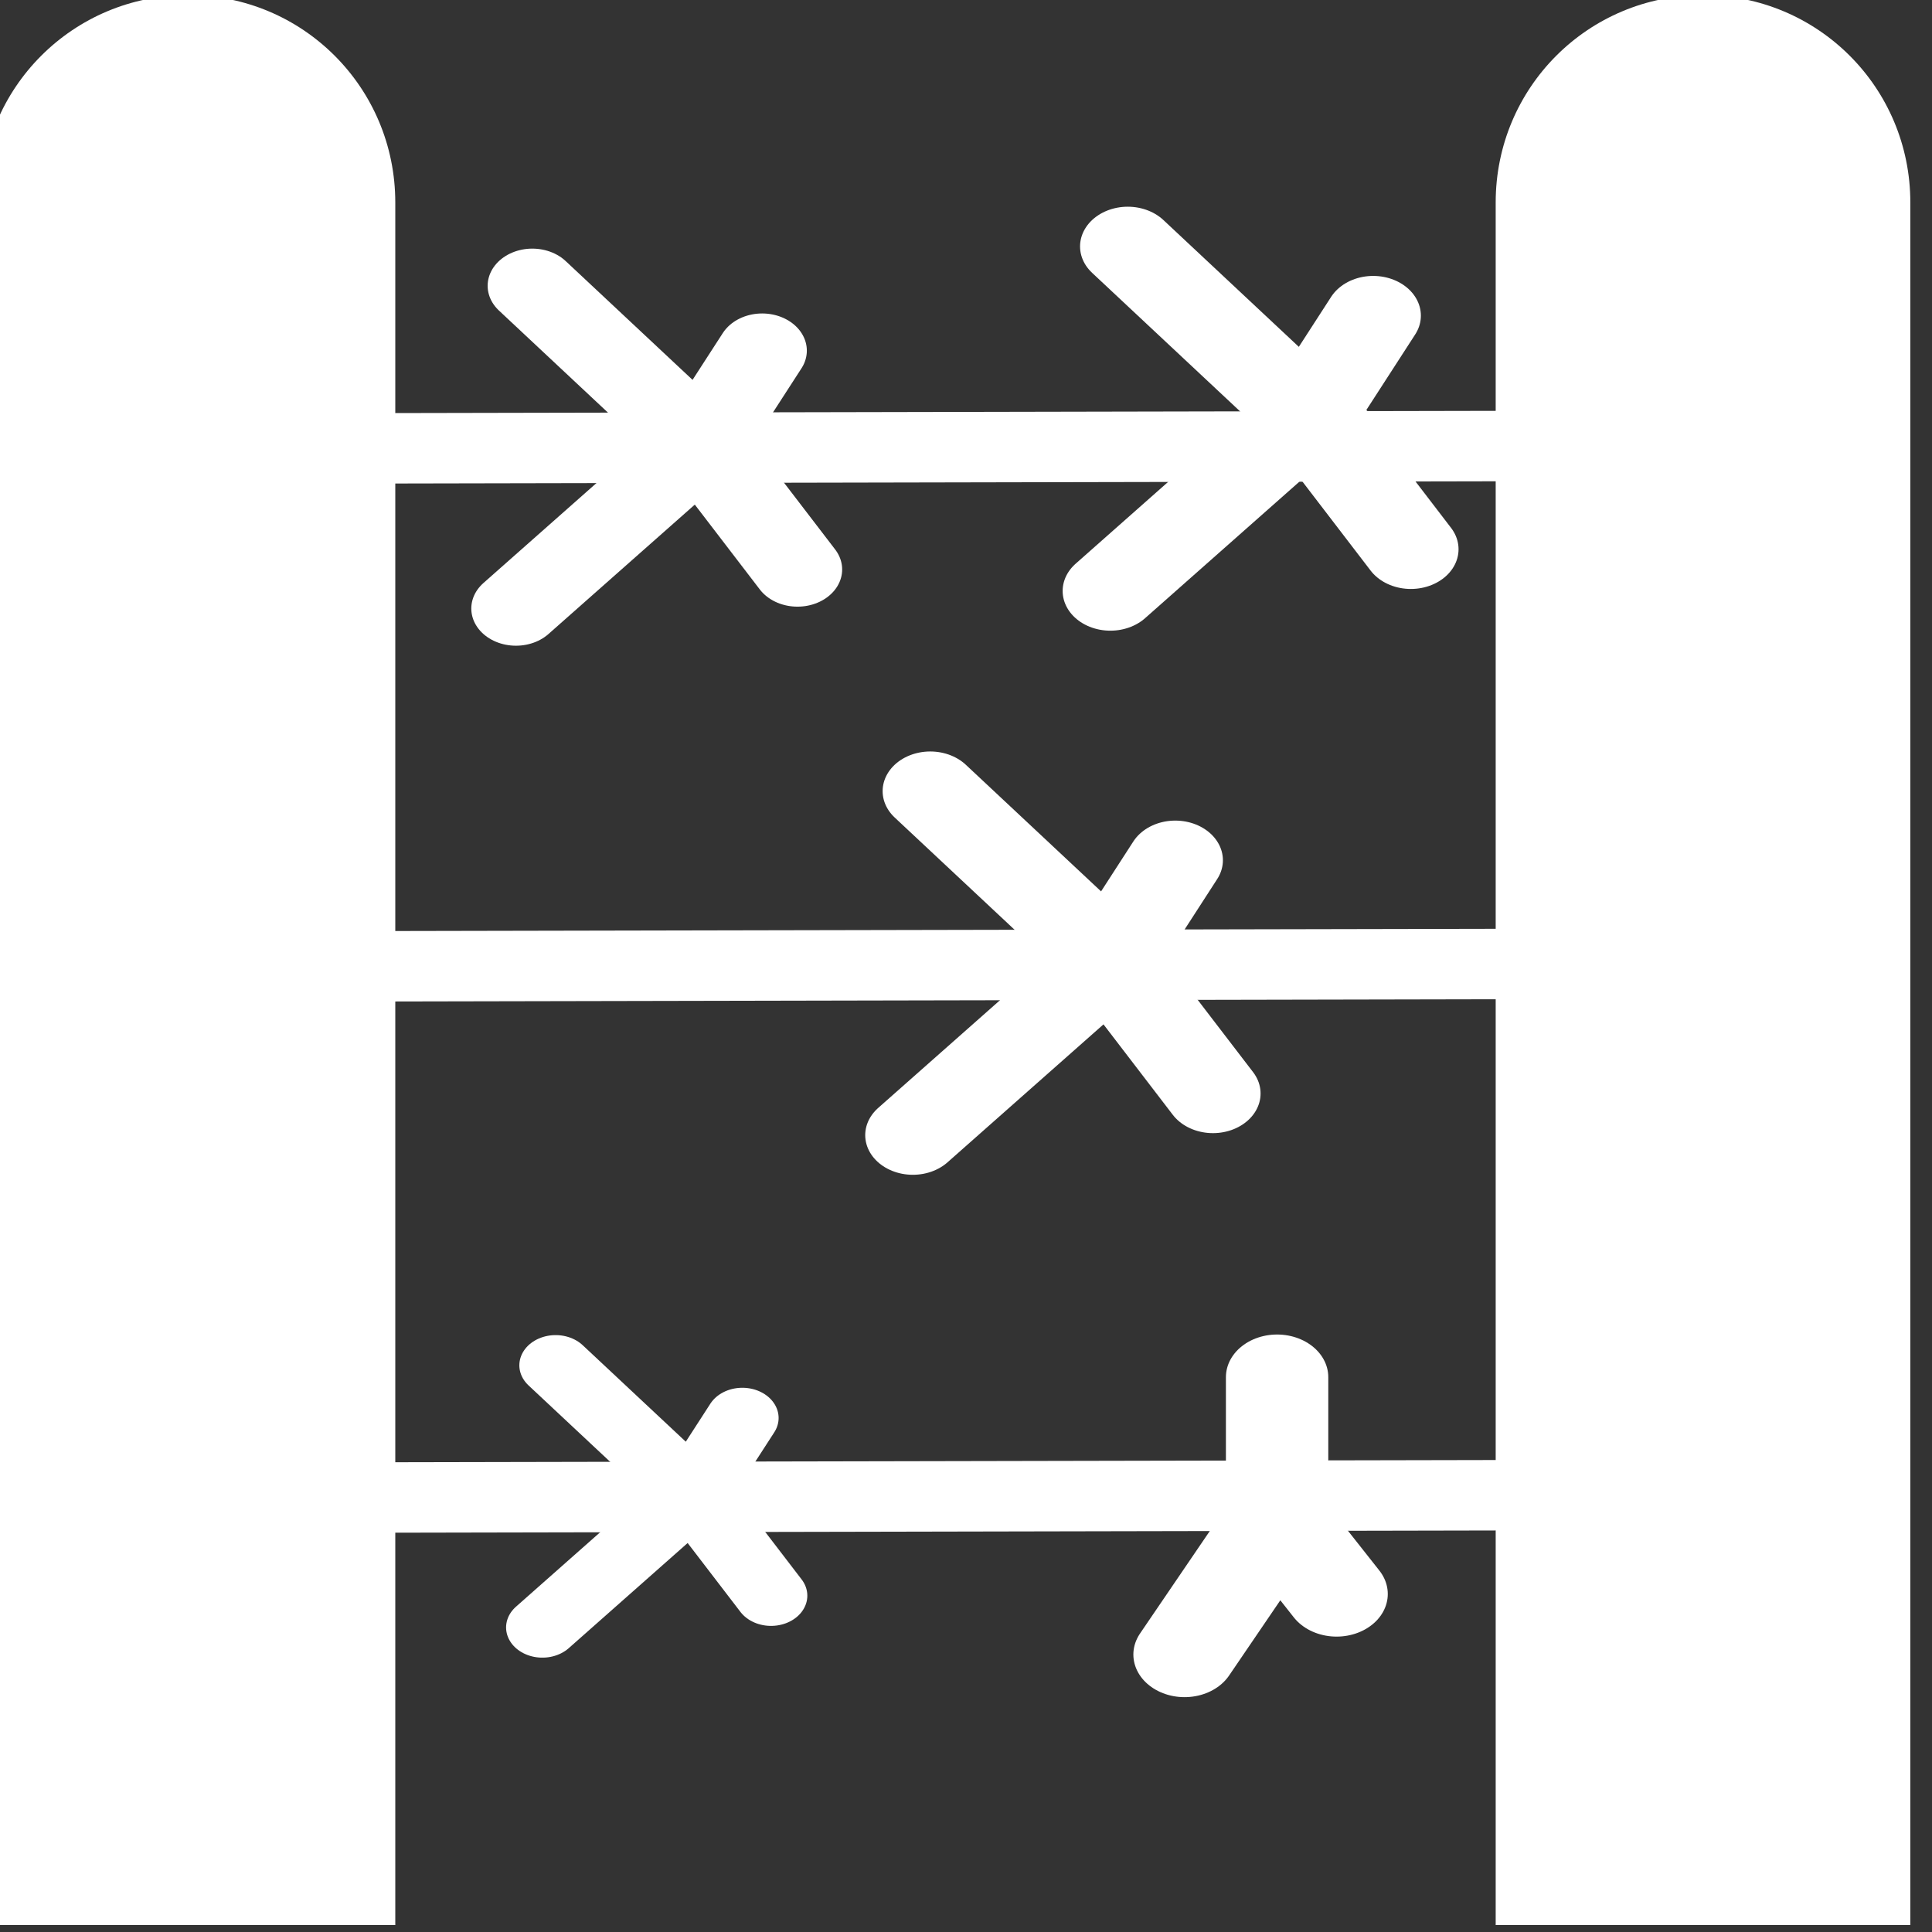 <?xml version="1.0" encoding="UTF-8" standalone="no"?>
<!-- Created with Inkscape (http://www.inkscape.org/) -->

<svg
   width="250"
   height="250"
   viewBox="0 0 66.146 66.146"
   version="1.1"
   id="svg1"
   xml:space="preserve"
   inkscape:version="1.3.2 (091e20e, 2023-11-25, custom)"
   sodipodi:docname="cattle_app.svg"
   xmlns:inkscape="http://www.inkscape.org/namespaces/inkscape"
   xmlns:sodipodi="http://sodipodi.sourceforge.net/DTD/sodipodi-0.dtd"
   xmlns="http://www.w3.org/2000/svg"
   xmlns:svg="http://www.w3.org/2000/svg"><rect x="0" y="0" width="66.146" height="66.146" fill="#333333" stroke="none"/><sodipodi:namedview
     id="namedview1"
     pagecolor="#ffffff"
     bordercolor="#eeeeee"
     borderopacity="1"
     inkscape:showpageshadow="0"
     inkscape:pageopacity="0"
     inkscape:pagecheckerboard="0"
     inkscape:deskcolor="#505050"
     inkscape:document-units="px"
     showguides="true"
     inkscape:zoom="2.1444885"
     inkscape:cx="5947.8053"
     inkscape:cy="1651.9091"
     inkscape:window-width="1920"
     inkscape:window-height="1051"
     inkscape:window-x="-9"
     inkscape:window-y="-9"
     inkscape:window-maximized="1"
     inkscape:current-layer="layer3"
     inkscape:export-bgcolor="#ffffff00"><inkscape:page
       x="4.6722153e-06"
       y="-1.502133e-06"
       width="66.146"
       height="66.146"
       id="page2"
       margin="0"
       bleed="0"
       inkscape:export-filename="..\..\Downloads\logo-white.svg"
       inkscape:export-xdpi="96"
       inkscape:export-ydpi="96" /></sodipodi:namedview><defs
     id="defs1" /><g
     inkscape:groupmode="layer"
     id="layer3"
     inkscape:label="Capa 3"
     transform="matrix(0.378,0,0,0.378,-548.623,-142.773)"><g
       id="g39"
       inkscape:label="fence icon"
       transform="matrix(3.543,0,0,2.95,-2195.454,236.951)"
       inkscape:export-filename="ganari_logo.svg"
       inkscape:export-xdpi="96"
       inkscape:export-ydpi="96"
       style="display:inline;fill:none;stroke-width:1;stroke-dasharray:none"><path
         id="path2"
         style="fill:#ffffff;fill-opacity:1;stroke-width:1.908;stroke-linecap:round"
         inkscape:label="poste2"
         d="m 1072.844,47.564 c 2.936,0 5.3,2.839 5.3,6.366 v 52.888 h -10.6 V 53.93 c 0,-3.527 2.364,-6.366 5.3,-6.366 z"
         sodipodi:nodetypes="ssccss"
         inkscape:export-filename="ganariv2.svg"
         inkscape:export-xdpi="96"
         inkscape:export-ydpi="96" /><path
         id="path3"
         style="fill:#ffffff;fill-opacity:1;stroke-width:1.908;stroke-linecap:round"
         inkscape:label="poste1"
         d="m 1034.113,47.564 c 2.936,0 5.3,2.839 5.3,6.366 v 52.888 h -10.6 V 53.93 c 0,-3.527 2.364,-6.366 5.3,-6.366 z"
         sodipodi:nodetypes="ssccss" /><path
         style="fill:none;fill-opacity:1;stroke:#ffffff;stroke-width:2.163;stroke-linecap:round;stroke-dasharray:none;stroke-opacity:1"
         d="m 1036.361,61.485 34.333,-0.083"
         id="path17"
         inkscape:label="atravesado 3" /><path
         style="fill:none;fill-opacity:1;stroke:#ffffff;stroke-width:2.163;stroke-linecap:round;stroke-dasharray:none;stroke-opacity:1"
         d="m 1036.361,77.388 34.333,-0.083"
         id="path18"
         inkscape:label="atravesado 2" /><path
         style="fill:none;fill-opacity:1;stroke:#ffffff;stroke-width:2.163;stroke-linecap:round;stroke-dasharray:none;stroke-opacity:1"
         d="m 1036.361,93.698 34.333,-0.083"
         id="path22"
         inkscape:label="atravesado 1" /><path
         id="path23"
         style="fill:none;stroke:#ffffff;stroke-width:2.284;stroke-linecap:round;stroke-dasharray:none;stroke-opacity:1"
         d="m 1049.695,65.198 -2.451,-3.842 1.548,-2.876 m -5.876,-1.991 4.328,4.867 -4.746,5.041" /><path
         id="path24"
         style="fill:none;stroke:#ffffff;stroke-width:2.439;stroke-linecap:round;stroke-dasharray:none;stroke-opacity:1"
         d="m 1065.375,64.577 -2.616,-4.101 1.653,-3.071 m -6.274,-2.125 4.621,5.196 -5.066,5.382" /><path
         id="path25"
         style="fill:none;stroke:#ffffff;stroke-width:2.435;stroke-linecap:round;stroke-dasharray:none;stroke-opacity:1"
         d="m 1060.316,81.287 -2.613,-4.095 1.65,-3.066 m -6.264,-2.122 4.614,5.188 -5.059,5.374" /><path
         id="path26"
         style="fill:none;stroke:#ffffff;stroke-width:1.855;stroke-linecap:round;stroke-dasharray:none;stroke-opacity:1"
         d="m 1049.019,96.706 -1.991,-3.12 1.257,-2.336 m -4.773,-1.617 3.516,3.953 -3.855,4.095" /><path
         id="path39"
         style="fill:none;fill-opacity:1;stroke:#ffffff;stroke-width:2.617;stroke-linecap:round;stroke-dasharray:none;stroke-opacity:1"
         d="m 1061.956,94.339 1.521,2.315 m -1.521,-6.658 v 4.343 l -2.366,4.174"
         inkscape:label="path14-9-2" /></g></g></svg>
